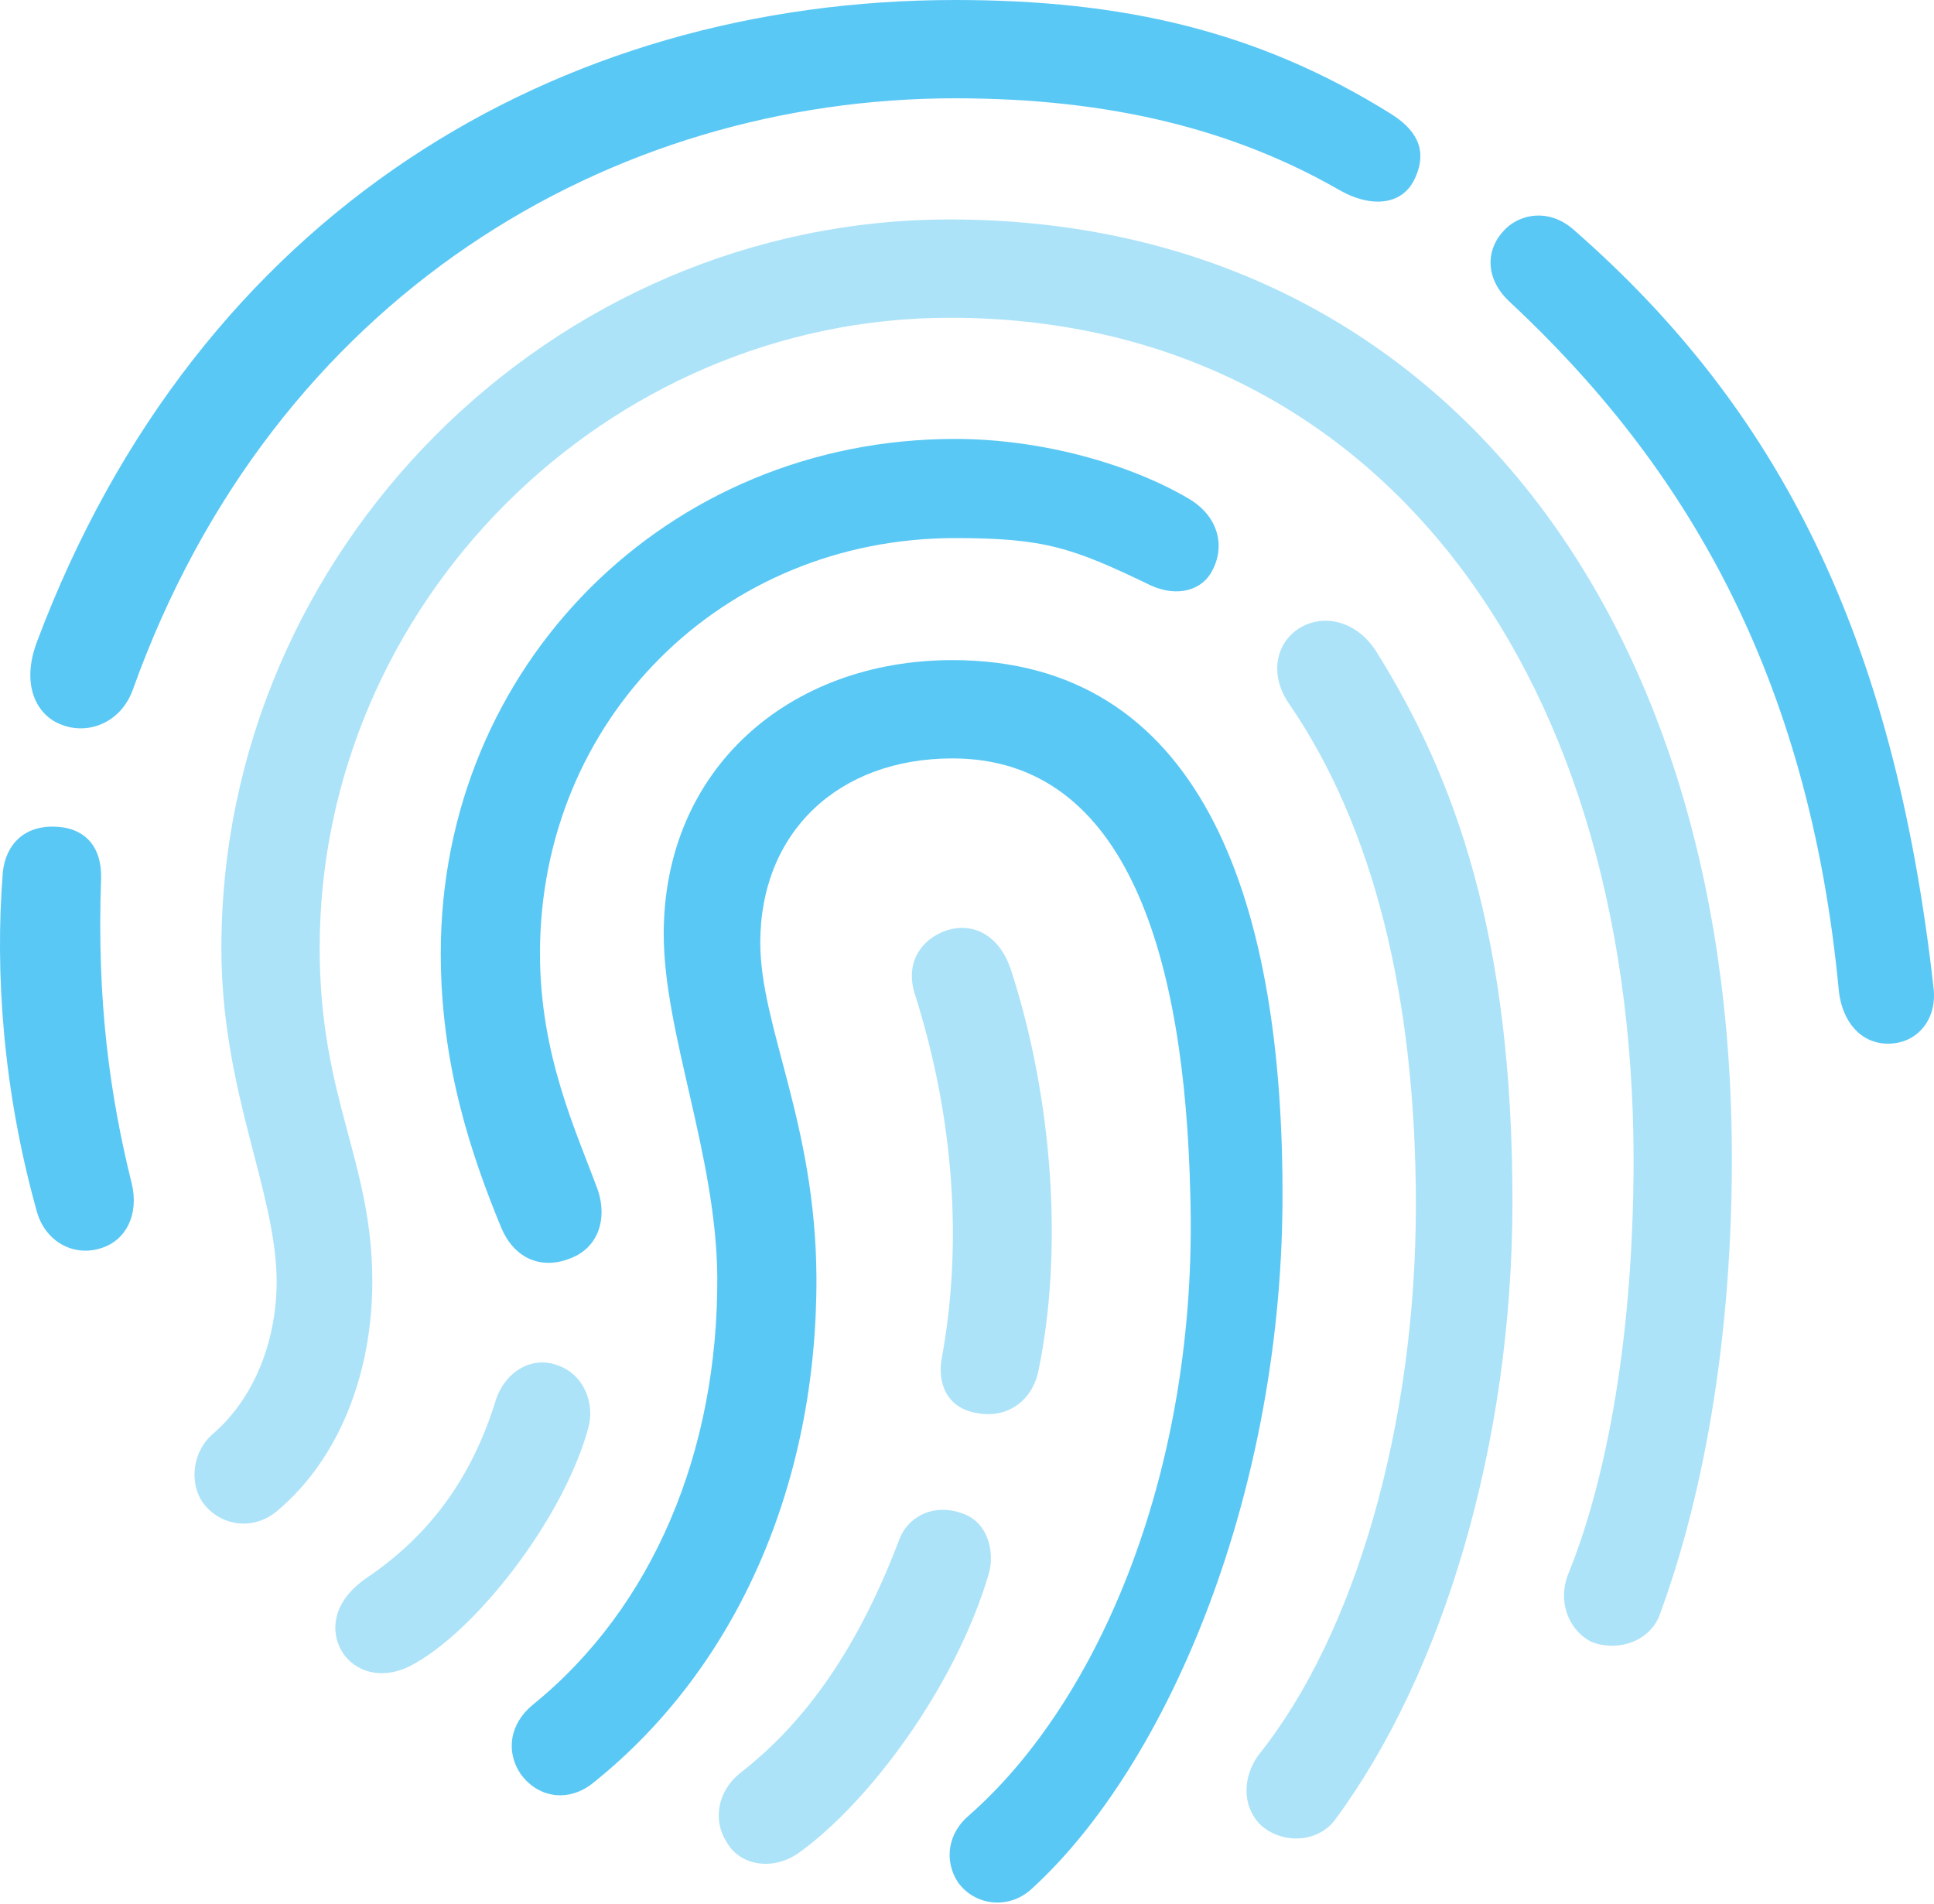 <?xml version="1.0" encoding="UTF-8"?>
<!--Generator: Apple Native CoreSVG 175.5-->
<!DOCTYPE svg
PUBLIC "-//W3C//DTD SVG 1.1//EN"
       "http://www.w3.org/Graphics/SVG/1.1/DTD/svg11.dtd">
<svg version="1.1" xmlns="http://www.w3.org/2000/svg" xmlns:xlink="http://www.w3.org/1999/xlink" width="26.898" height="26.477">
 <g>
  <rect height="26.477" opacity="0" width="26.898" x="0" y="0"/>
  <path d="M11.123 25.757C12.088 25.061 13.284 23.462 13.748 21.899C13.833 21.631 13.772 21.179 13.381 21.045C12.966 20.898 12.612 21.106 12.502 21.423C11.88 23.059 11.111 24.023 10.293 24.658C9.988 24.902 9.902 25.305 10.11 25.623C10.305 25.964 10.781 26.013 11.123 25.757ZM14.444 19.055C14.785 17.407 14.651 15.295 14.053 13.464C13.894 13.013 13.54 12.817 13.162 12.94C12.808 13.062 12.588 13.391 12.722 13.818C13.284 15.588 13.381 17.334 13.101 18.872C13.027 19.238 13.174 19.592 13.601 19.653C13.992 19.727 14.358 19.495 14.444 19.055Z" fill="#5ac8f5" fill-opacity="0.5"/>
  <path d="M8.267 24.78C10.269 23.169 11.367 20.605 11.355 17.761C11.343 15.613 10.574 14.282 10.574 13.11C10.574 11.572 11.66 10.547 13.247 10.547C15.689 10.547 16.482 13.33 16.555 16.626C16.665 20.435 15.286 23.657 13.479 25.244C13.186 25.488 13.125 25.867 13.32 26.172C13.552 26.502 14.028 26.562 14.346 26.27C16.25 24.536 17.861 20.727 17.837 16.528C17.825 12.427 16.665 9.18 13.247 9.18C10.977 9.18 9.231 10.693 9.231 12.988C9.231 14.368 9.963 16.064 9.976 17.761C9.988 20.178 9.085 22.351 7.412 23.706C7.083 23.975 7.034 24.365 7.241 24.67C7.498 25.024 7.937 25.061 8.267 24.78Z" fill="#5ac8f5"/>
  <path d="M5.703 23.169C6.607 22.705 7.839 21.118 8.181 19.861C8.279 19.519 8.12 19.104 7.742 18.982C7.4 18.86 7.034 19.067 6.9 19.458C6.57 20.532 5.996 21.338 5.093 21.948C4.653 22.253 4.592 22.632 4.727 22.913C4.873 23.218 5.264 23.389 5.703 23.169ZM17.922 9.778C19.107 11.499 19.692 13.879 19.692 16.76C19.692 19.836 18.838 22.742 17.507 24.402C17.288 24.695 17.263 25.11 17.532 25.378C17.825 25.647 18.325 25.635 18.569 25.305C20.059 23.291 21.035 20.093 21.035 16.711C21.035 13.013 20.242 10.815 19.131 9.045C18.875 8.655 18.447 8.533 18.106 8.716C17.752 8.911 17.642 9.363 17.922 9.778Z" fill="#5ac8f5" fill-opacity="0.5"/>
  <path d="M8.316 16.553C8.01 15.723 7.51 14.673 7.51 13.257C7.51 10.01 10.037 7.483 13.284 7.483C14.529 7.483 14.919 7.617 16.006 8.142C16.384 8.313 16.726 8.203 16.86 7.935C17.044 7.593 16.946 7.178 16.531 6.934C15.725 6.458 14.492 6.104 13.284 6.104C9.28 6.104 6.13 9.253 6.13 13.257C6.13 14.795 6.545 16.04 6.973 17.078C7.144 17.48 7.51 17.676 7.949 17.493C8.316 17.346 8.45 16.956 8.316 16.553Z" fill="#5ac8f5"/>
  <path d="M2.822 20.898C3.054 21.216 3.518 21.301 3.86 21.008C4.739 20.264 5.178 19.067 5.178 17.822C5.178 16.138 4.446 15.283 4.446 13.184C4.446 8.398 8.425 4.419 13.21 4.419C18.985 4.419 22.708 9.143 22.72 16.113C22.72 18.835 22.268 20.764 21.817 21.875C21.658 22.253 21.804 22.656 22.122 22.827C22.463 22.974 22.939 22.852 23.086 22.449C23.562 21.155 24.087 19.031 24.087 16.101C24.087 8.325 19.802 3.052 13.21 3.052C7.669 3.052 3.079 7.654 3.079 13.184C3.079 15.185 3.836 16.541 3.848 17.81C3.848 18.64 3.543 19.434 2.969 19.934C2.676 20.178 2.627 20.618 2.822 20.898Z" fill="#5ac8f5" fill-opacity="0.5"/>
  <path d="M1.406 17.358C1.76 17.248 1.931 16.882 1.834 16.467C1.528 15.234 1.345 13.928 1.406 12.219C1.419 11.768 1.174 11.523 0.808 11.499C0.332 11.462 0.076 11.755 0.039 12.134C-0.071 13.513 0.039 15.161 0.515 16.858C0.637 17.273 1.028 17.48 1.406 17.358ZM0.869 10.083C1.223 10.217 1.675 10.059 1.846 9.595C3.811 4.102 8.511 1.367 13.284 1.367C15.457 1.367 17.166 1.807 18.618 2.637C19.033 2.881 19.497 2.881 19.68 2.478C19.876 2.051 19.656 1.782 19.351 1.587C17.495 0.427 15.615 0 13.284 0C7.766 0 2.761 2.942 0.515 8.923C0.283 9.534 0.515 9.961 0.869 10.083ZM26.26 14.514C26.651 14.514 26.931 14.197 26.895 13.77C26.345 8.801 24.71 5.664 21.89 3.198C21.536 2.881 21.108 2.979 20.901 3.223C20.669 3.479 20.645 3.882 21.011 4.211C23.416 6.458 25.161 9.363 25.576 13.794C25.625 14.197 25.869 14.514 26.26 14.514Z" fill="#5ac8f5"/>
 </g>
</svg>
